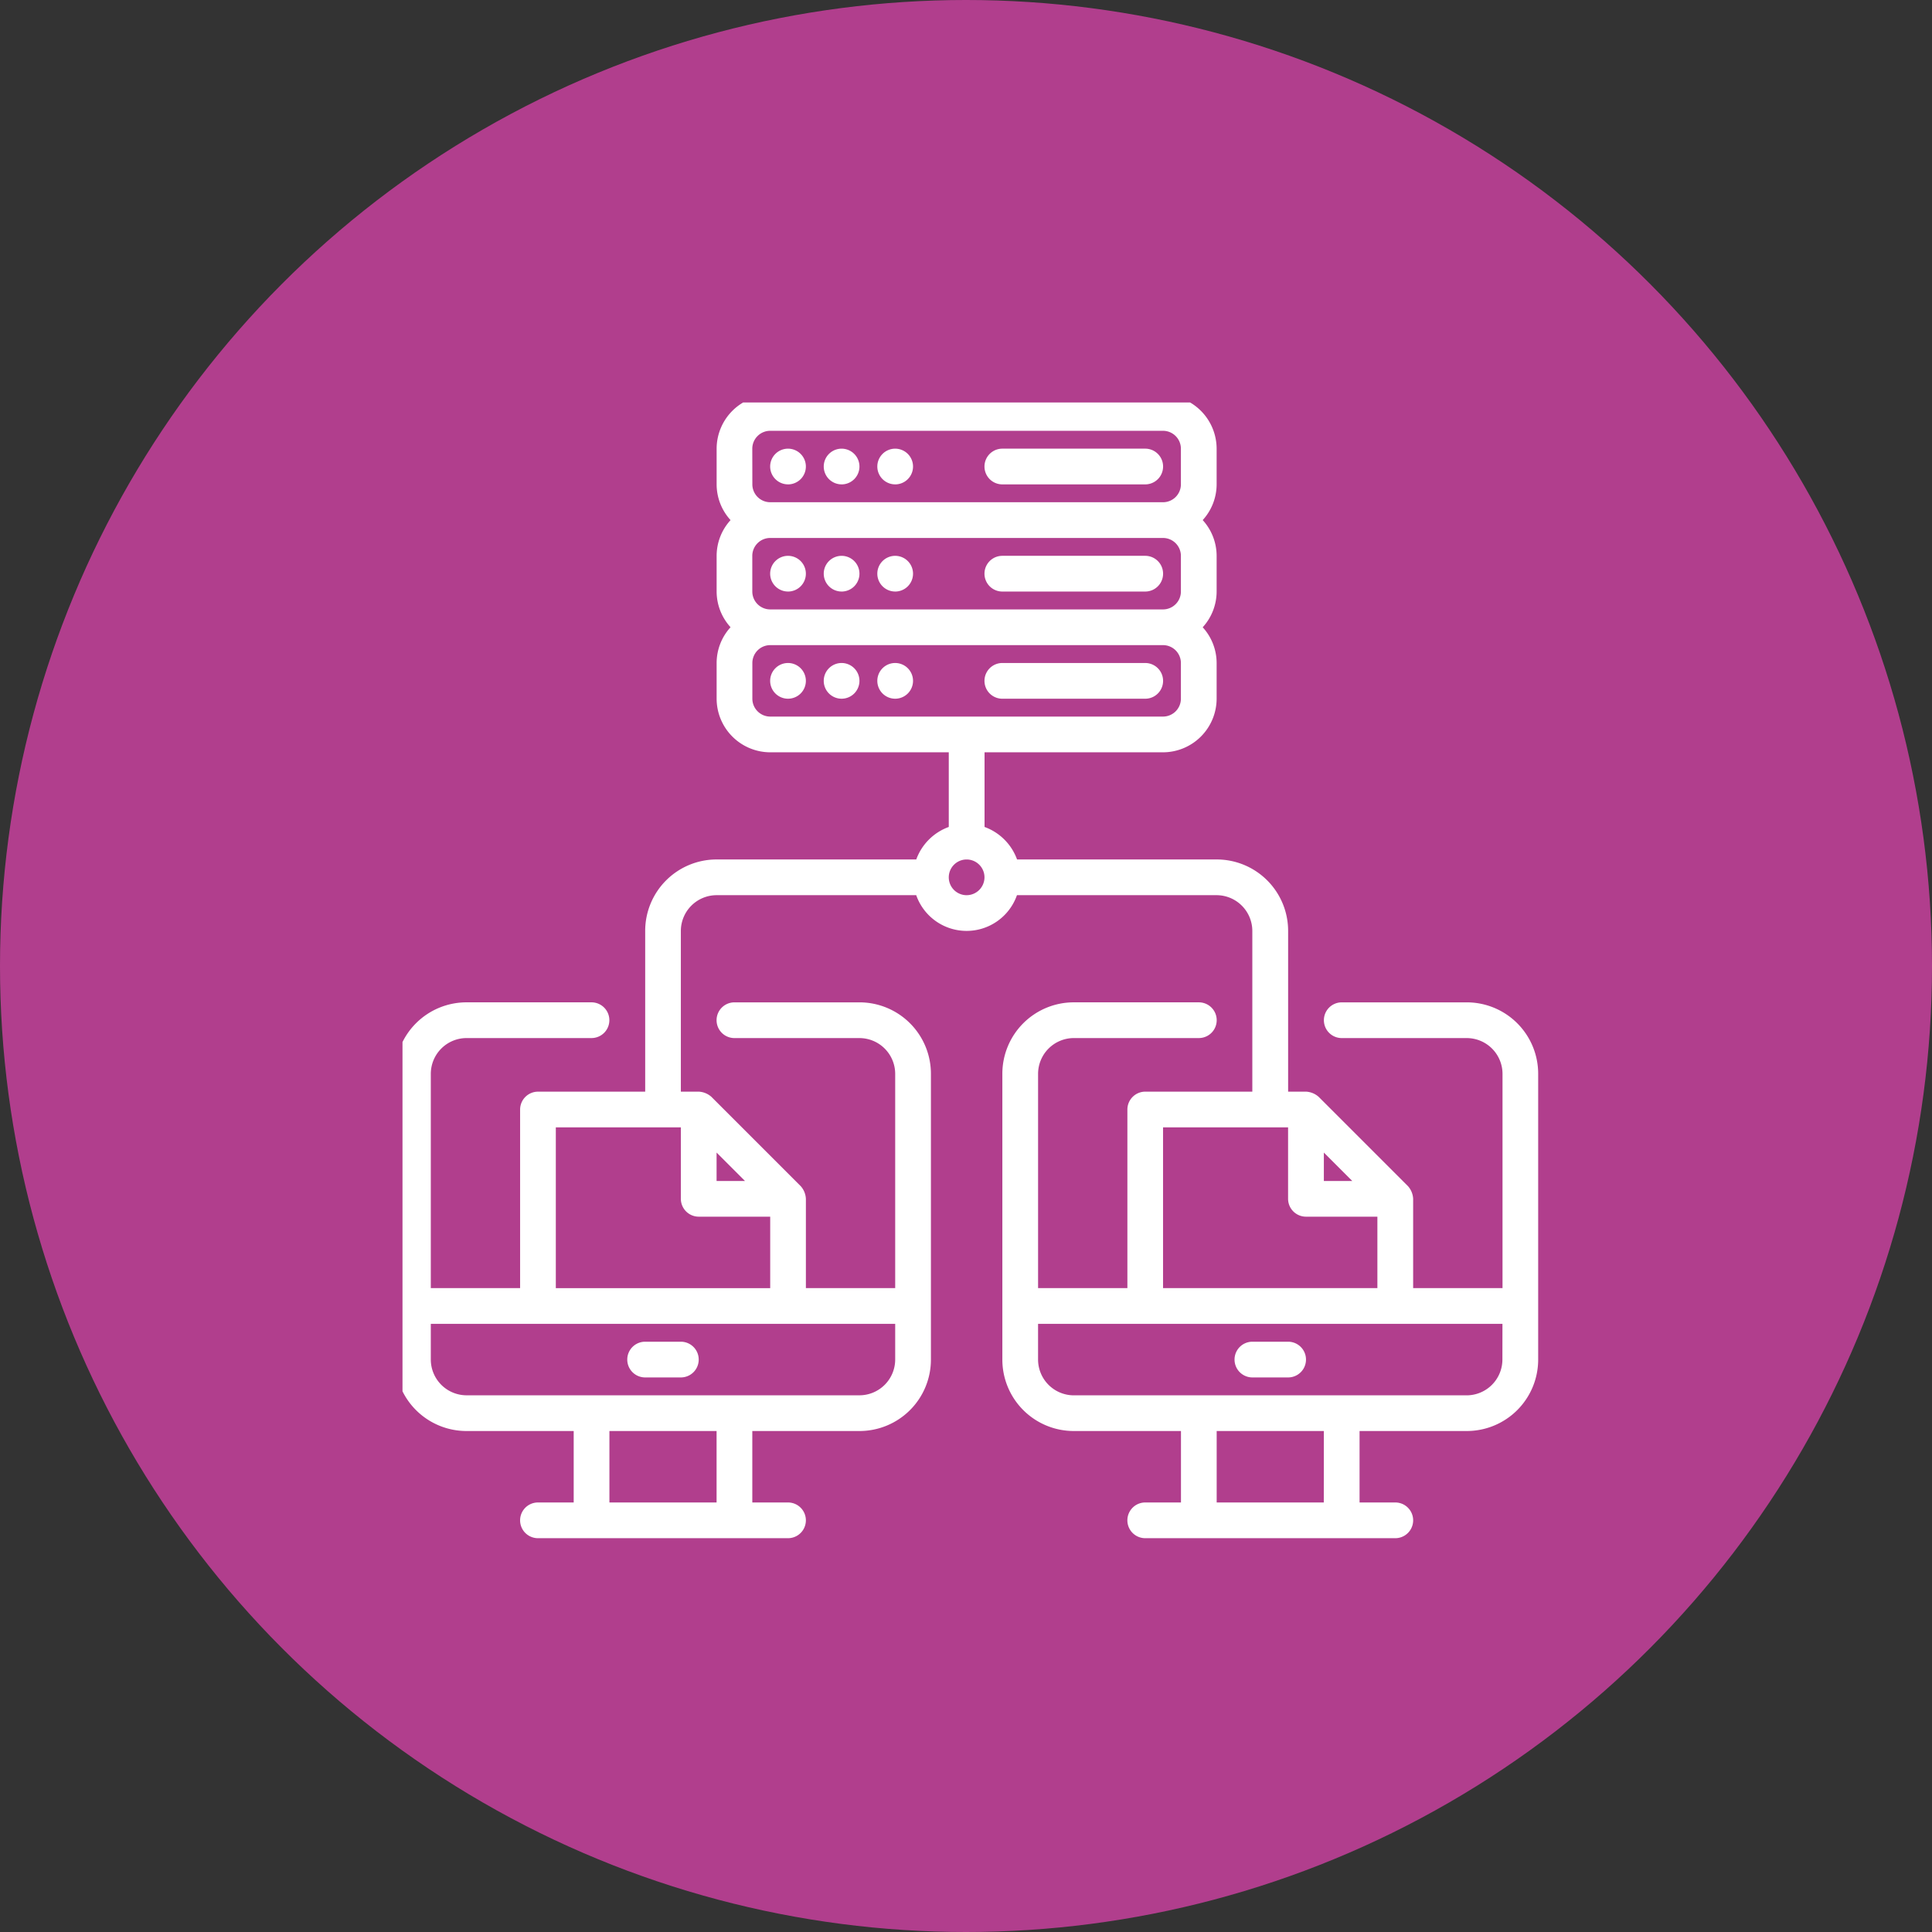 <svg xmlns="http://www.w3.org/2000/svg" xmlns:xlink="http://www.w3.org/1999/xlink" width="120" height="120" viewBox="0 0 120 120">
  <rect x="0" y="0" width="120" height="120" fill="#333333" stroke="none"/>
  <defs>
    <clipPath id="clip-path">
      <rect id="Rectángulo_45023" data-name="Rectángulo 45023" width="71" height="71" fill="#fff"/>
    </clipPath>
  </defs>
  <g id="Grupo_137598" data-name="Grupo 137598" transform="translate(-1134 -3213)">
    <g id="Grupo_137594" data-name="Grupo 137594" transform="translate(759 1008)">
      <g id="Grupo_136727" data-name="Grupo 136727" transform="translate(-803 1304)">
        <circle id="Elipse_5412" data-name="Elipse 5412" cx="60" cy="60" r="60" transform="translate(1178 901)" fill="#b13e8d"/>
      </g>
    </g>
    <g id="Grupo_137478" data-name="Grupo 137478" transform="translate(1158.5 3237.5)">
      <g id="Grupo_137477" data-name="Grupo 137477" transform="translate(0.5 0.5)" clip-path="url(#clip-path)">
        <path id="Trazado_195791" data-name="Trazado 195791" d="M25.109,15a1.109,1.109,0,1,0,1.109,1.109A1.11,1.11,0,0,0,25.109,15" transform="translate(2.164 1.18)" fill="#fff"/>
        <path id="Trazado_195792" data-name="Trazado 195792" d="M22.109,15a1.109,1.109,0,1,0,1.109,1.109A1.11,1.11,0,0,0,22.109,15" transform="translate(1.836 1.18)" fill="#fff"/>
        <path id="Trazado_195793" data-name="Trazado 195793" d="M28.109,15a1.109,1.109,0,1,0,1.109,1.109A1.11,1.11,0,0,0,28.109,15" transform="translate(2.492 1.18)" fill="#fff"/>
        <path id="Trazado_195794" data-name="Trazado 195794" d="M42.984,15H34.109a1.109,1.109,0,0,0,0,2.219h8.875a1.109,1.109,0,0,0,0-2.219" transform="translate(3.148 1.18)" fill="#fff"/>
        <path id="Trazado_195795" data-name="Trazado 195795" d="M25.109,11.219A1.109,1.109,0,1,0,24,10.109a1.11,1.11,0,0,0,1.109,1.109" transform="translate(2.164 0.523)" fill="#fff"/>
        <path id="Trazado_195796" data-name="Trazado 195796" d="M22.109,11.219A1.109,1.109,0,1,0,21,10.109a1.11,1.11,0,0,0,1.109,1.109" transform="translate(1.836 0.523)" fill="#fff"/>
        <path id="Trazado_195797" data-name="Trazado 195797" d="M28.109,11.219A1.109,1.109,0,1,0,27,10.109a1.11,1.11,0,0,0,1.109,1.109" transform="translate(2.492 0.523)" fill="#fff"/>
        <path id="Trazado_195798" data-name="Trazado 195798" d="M34.109,11.219h8.875a1.109,1.109,0,0,0,0-2.219H34.109a1.109,1.109,0,0,0,0,2.219" transform="translate(3.148 0.523)" fill="#fff"/>
        <path id="Trazado_195799" data-name="Trazado 195799" d="M25.109,5.219A1.109,1.109,0,1,0,24,4.109a1.11,1.11,0,0,0,1.109,1.109" transform="translate(2.164 -0.133)" fill="#fff"/>
        <path id="Trazado_195800" data-name="Trazado 195800" d="M22.109,5.219A1.109,1.109,0,1,0,21,4.109a1.11,1.11,0,0,0,1.109,1.109" transform="translate(1.836 -0.133)" fill="#fff"/>
        <path id="Trazado_195801" data-name="Trazado 195801" d="M28.109,5.219A1.109,1.109,0,1,0,27,4.109a1.11,1.11,0,0,0,1.109,1.109" transform="translate(2.492 -0.133)" fill="#fff"/>
        <path id="Trazado_195802" data-name="Trazado 195802" d="M34.109,5.219h8.875a1.109,1.109,0,1,0,0-2.219H34.109a1.109,1.109,0,1,0,0,2.219" transform="translate(3.148 -0.133)" fill="#fff"/>
        <path id="Trazado_195803" data-name="Trazado 195803" d="M48.109,55.219h2.219a1.109,1.109,0,0,0,0-2.219H48.109a1.109,1.109,0,0,0,0,2.219" transform="translate(4.68 5.336)" fill="#fff"/>
        <path id="Trazado_195804" data-name="Trazado 195804" d="M66.563,37.719H58.8a1.109,1.109,0,0,0,0,2.219h7.766a2.225,2.225,0,0,1,2.219,2.219V55.469H63.234V49.922a1.27,1.27,0,0,0-.322-.788l-5.547-5.547a1.282,1.282,0,0,0-.788-.322H55.469V33.281a4.436,4.436,0,0,0-4.437-4.437h-12.4a3.367,3.367,0,0,0-2.019-2.019V22.188H47.7a3.338,3.338,0,0,0,3.328-3.328V16.641a3.3,3.3,0,0,0-.865-2.219,3.3,3.3,0,0,0,.865-2.219V9.984a3.3,3.3,0,0,0-.865-2.219,3.3,3.3,0,0,0,.865-2.219V3.328A3.338,3.338,0,0,0,47.7,0H23.3a3.338,3.338,0,0,0-3.328,3.328V5.547a3.3,3.3,0,0,0,.865,2.219,3.3,3.3,0,0,0-.865,2.219V12.2a3.3,3.3,0,0,0,.865,2.219,3.3,3.3,0,0,0-.865,2.219v2.219A3.338,3.338,0,0,0,23.3,22.188H34.391v4.637a3.367,3.367,0,0,0-2.019,2.019h-12.4a4.436,4.436,0,0,0-4.437,4.438v9.984H8.875a1.113,1.113,0,0,0-1.109,1.109V55.469H2.219V42.156a2.225,2.225,0,0,1,2.219-2.219H12.2a1.109,1.109,0,0,0,0-2.219H4.438A4.436,4.436,0,0,0,0,42.156v17.75a4.436,4.436,0,0,0,4.438,4.438h6.656v4.438H8.875a1.109,1.109,0,0,0,0,2.219H24.406a1.109,1.109,0,0,0,0-2.219H22.188V64.344h6.656a4.436,4.436,0,0,0,4.438-4.437V42.156a4.436,4.436,0,0,0-4.437-4.437H21.078a1.109,1.109,0,0,0,0,2.219h7.766a2.225,2.225,0,0,1,2.219,2.219V55.469H25.516V49.922a1.27,1.27,0,0,0-.322-.788l-5.547-5.547a1.282,1.282,0,0,0-.788-.322H17.75V33.281a2.225,2.225,0,0,1,2.219-2.219h12.4a3.315,3.315,0,0,0,6.257,0h12.4a2.225,2.225,0,0,1,2.219,2.219v9.984H46.594a1.113,1.113,0,0,0-1.109,1.109V55.469H39.938V42.156a2.225,2.225,0,0,1,2.219-2.219h7.766a1.109,1.109,0,0,0,0-2.219H42.156a4.436,4.436,0,0,0-4.437,4.438v17.75a4.436,4.436,0,0,0,4.438,4.438h6.656v4.438H46.594a1.109,1.109,0,0,0,0,2.219H62.125a1.109,1.109,0,0,0,0-2.219H59.906V64.344h6.656A4.436,4.436,0,0,0,71,59.906V42.156a4.436,4.436,0,0,0-4.437-4.437M19.969,68.781H13.313V64.344h6.656ZM31.063,57.688v2.219a2.225,2.225,0,0,1-2.219,2.219H4.438a2.225,2.225,0,0,1-2.219-2.219V57.688ZM19.969,47.049l1.764,1.764H19.969Zm-1.109,3.983H23.3v4.438H9.984V45.484H17.75v4.438a1.113,1.113,0,0,0,1.109,1.109m3.328-47.7A1.113,1.113,0,0,1,23.3,2.219H47.7a1.113,1.113,0,0,1,1.109,1.109V5.547A1.113,1.113,0,0,1,47.7,6.656H23.3a1.113,1.113,0,0,1-1.109-1.109Zm0,6.656A1.113,1.113,0,0,1,23.3,8.875H47.7a1.113,1.113,0,0,1,1.109,1.109V12.2A1.113,1.113,0,0,1,47.7,13.313H23.3A1.113,1.113,0,0,1,22.188,12.2ZM23.3,19.969a1.113,1.113,0,0,1-1.109-1.109V16.641A1.113,1.113,0,0,1,23.3,15.531H47.7a1.113,1.113,0,0,1,1.109,1.109v2.219A1.113,1.113,0,0,1,47.7,19.969ZM35.5,31.063a1.109,1.109,0,1,1,1.109-1.109A1.113,1.113,0,0,1,35.5,31.063M57.688,47.049l1.764,1.764H57.688ZM47.7,45.484h7.766v4.438a1.113,1.113,0,0,0,1.109,1.109h4.438v4.438H47.7Zm9.984,23.3H51.031V64.344h6.656Zm11.094-8.875a2.225,2.225,0,0,1-2.219,2.219H42.156a2.225,2.225,0,0,1-2.219-2.219V57.688H68.781Z" transform="translate(-0.461 -0.461)" fill="#fff"/>
        <path id="Trazado_195805" data-name="Trazado 195805" d="M14.109,55.219h2.219a1.109,1.109,0,0,0,0-2.219H14.109a1.109,1.109,0,0,0,0,2.219" transform="translate(0.961 5.336)" fill="#fff"/>
      </g>
    </g>
  </g>
</svg>
